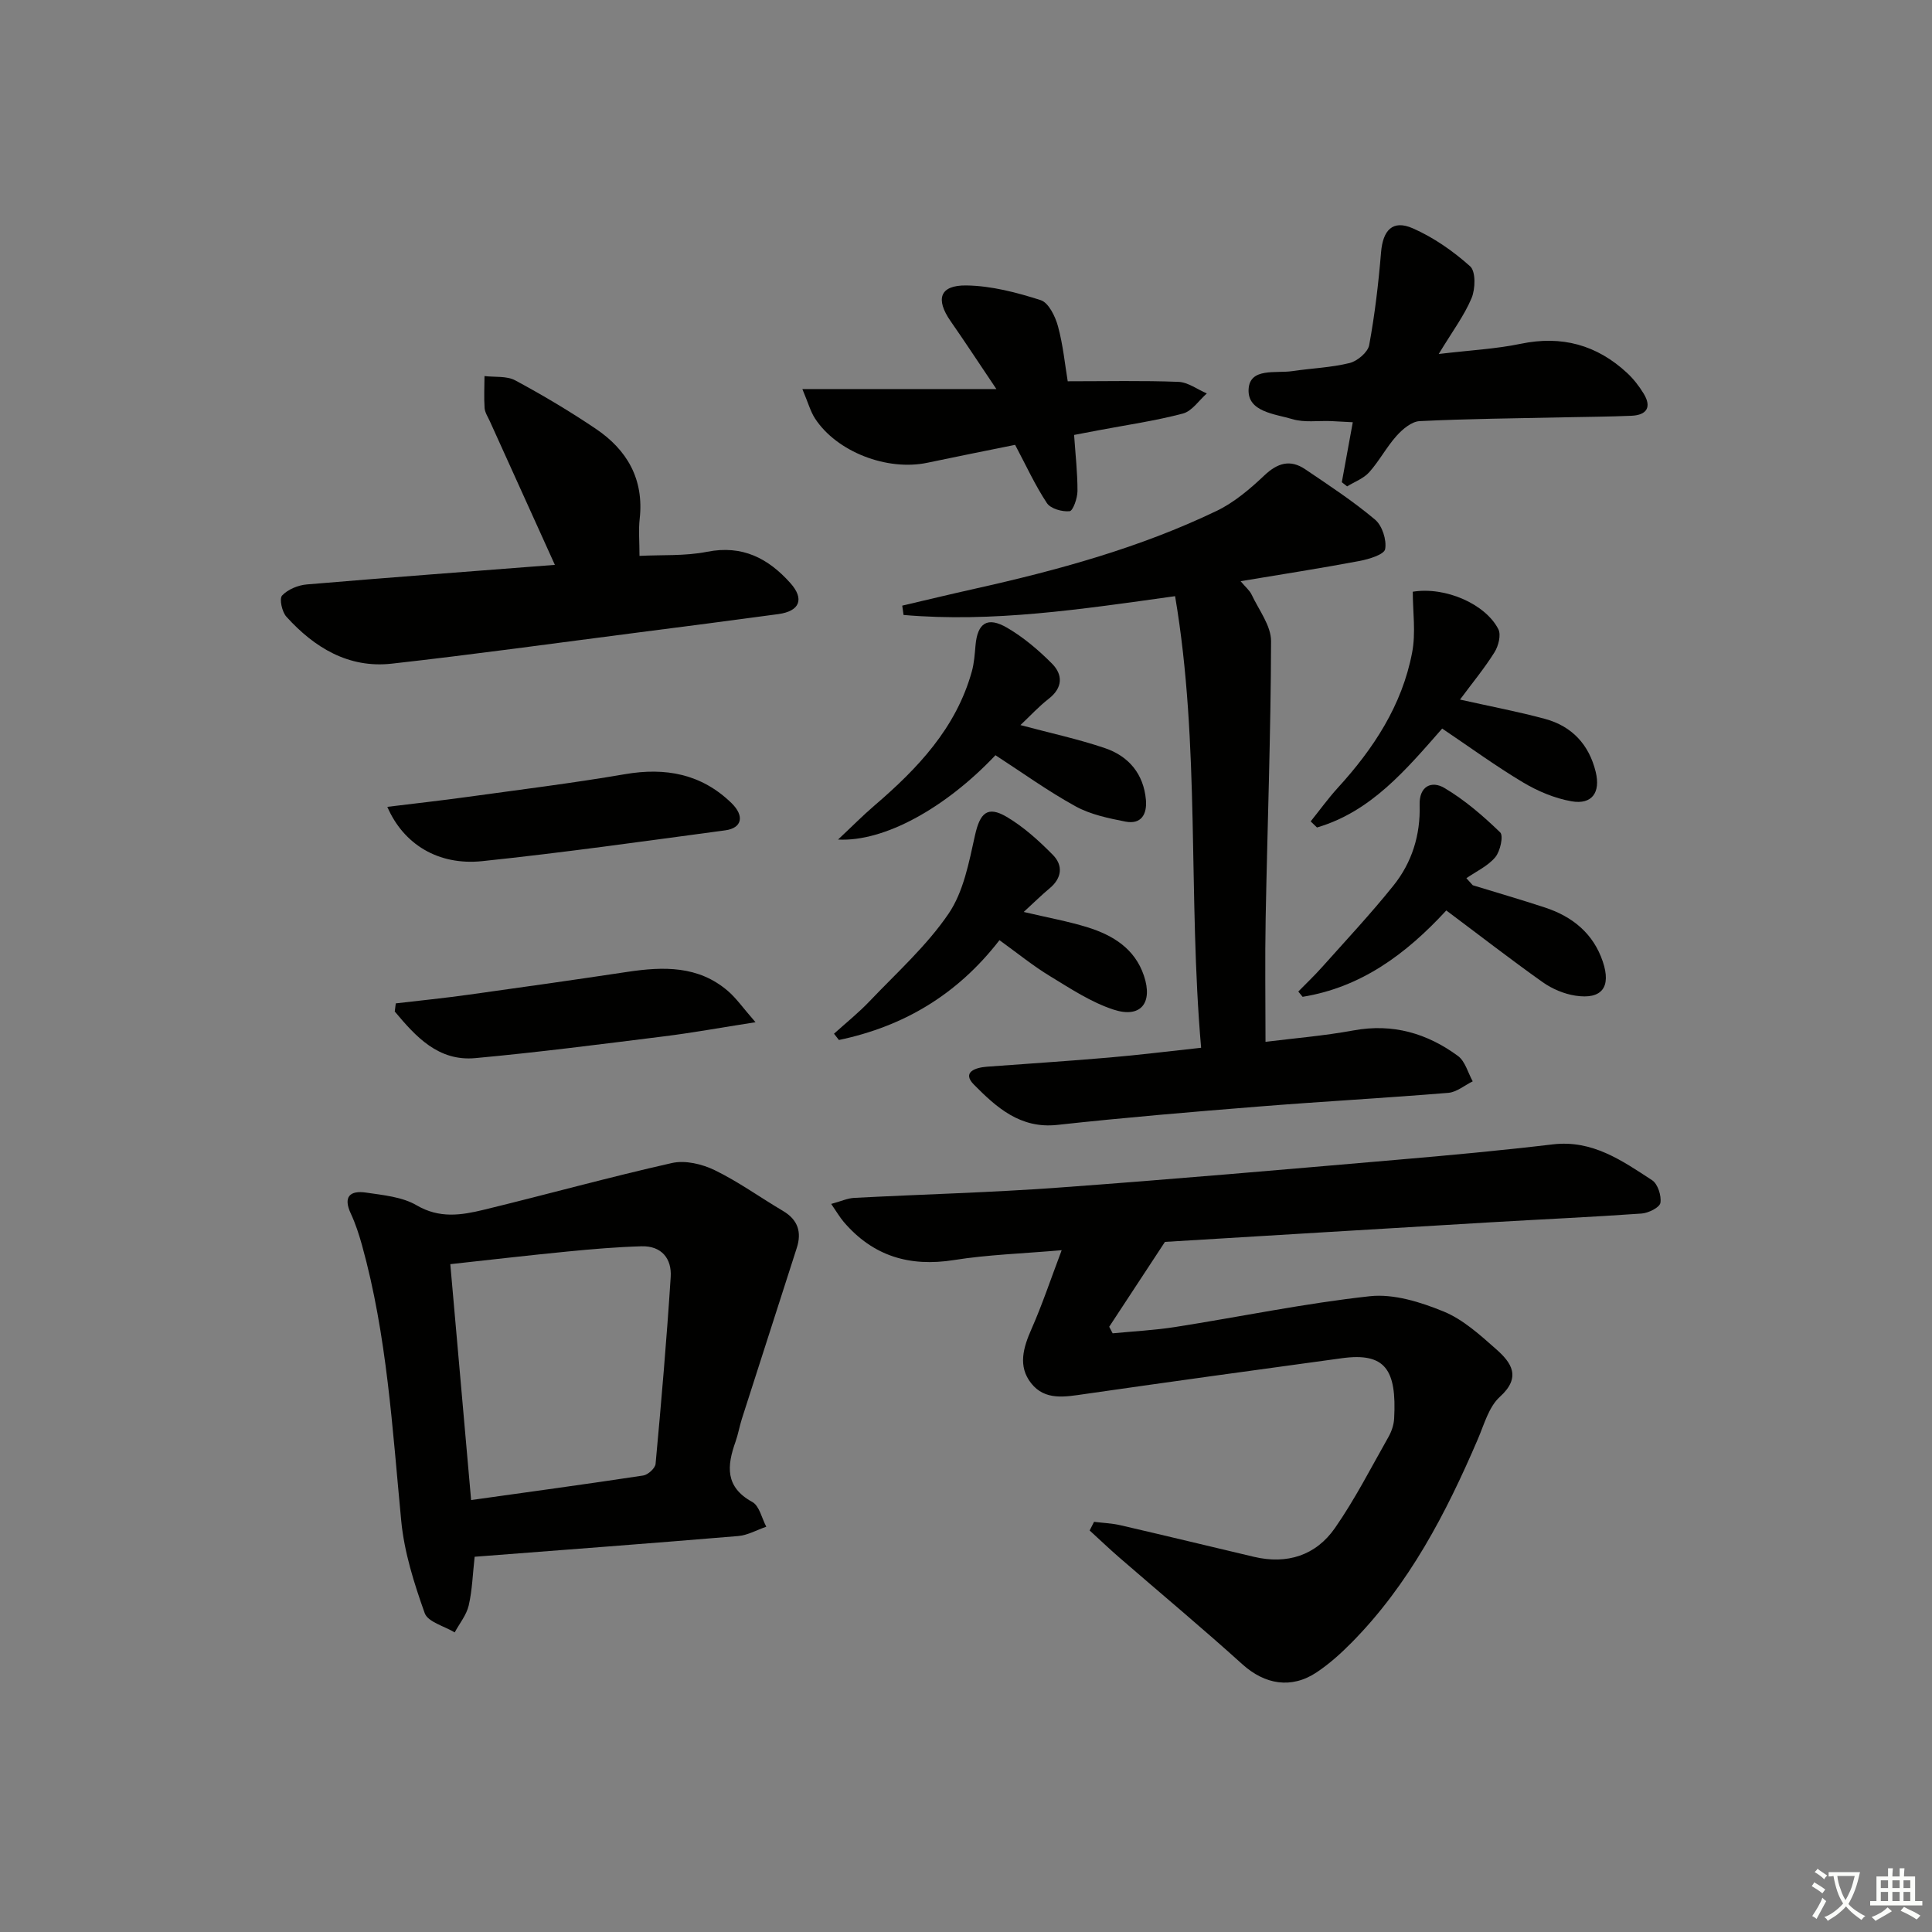<svg enable-background="new 0 0 400 400" viewBox="0 0 400 400" xmlns="http://www.w3.org/2000/svg"><rect x="0" y="0" width="400" height="400" fill="#808080" stroke="none"/><path d="m377.9 391.2c-.2.3-.4.5-.6.8-.7-.6-1.4-1-2.2-1.5.2-.3.4-.5.5-.8.6.4 1.4.8 2.3 1.5zm-1.8 6.1c-.2-.2-.5-.4-.9-.6.4-.6.8-1.2 1.2-1.9s.7-1.3.9-1.9c.3.3.5.5.8.7-.7 1.3-1.4 2.6-2 3.7zm2.2-9c-.3.3-.5.5-.6.8-.6-.6-1.3-1.1-2-1.5.3-.3.5-.5.6-.7.6.5 1.3.9 2 1.4zm.3.2v-.9h2 4.5c-.3 1.3-.6 2.5-1 3.6s-.9 2.1-1.4 3c.4.5 1 1 1.6 1.4s1.2.8 1.9 1.1c-.3.2-.5.4-.8.8-.4-.3-1-.7-1.6-1.2s-1.2-1.1-1.6-1.6c-.5.6-1.1 1.1-1.7 1.6s-1.4.9-2.1 1.4c-.1-.3-.3-.5-.7-.8.6-.2 1.2-.5 1.9-1s1.4-1.1 2-1.8c-.5-.8-.9-1.6-1.2-2.5s-.6-2-.8-3.2c-.4.1-.7.1-1 .1zm2.5 2.7c.3 1 .7 1.7 1 2.2.3-.5.6-1.1 1-2s.6-1.9.9-3h-3.2-.4c.1.9.3 1.8.7 2.8z" fill="#fbfcfa"/><path d="m396.5 388.5v1.5 3.6h1.5v.9c-.4 0-1 0-1.7 0h-7.9c-.5 0-.9 0-1.2 0v-.9h1.3v-3.5c0-.7 0-1.2 0-1.6h2.4c0-.8 0-1.4 0-1.7h1c0 .3-.1.8-.1 1.7h1.5c0-.8 0-1.4 0-1.7h1c0 .3-.1.9-.1 1.7zm-8.2 9.2c-.2-.3-.5-.5-.8-.8.8-.3 1.4-.6 1.9-.9s1-.7 1.4-1.1c.3.3.6.5.9.8-1.6 1-2.8 1.6-3.4 2zm2.6-6.8v-1.6h-1.5v1.6zm0 2.7v-1.9h-1.5v1.9zm2.4-2.7v-1.6h-1.5v1.6zm0 2.7v-1.9h-1.5v1.9zm.2 2 .7-.8c.4.2.9.5 1.6.8s1.3.7 1.8 1c-.3.3-.5.6-.8.8-.4-.3-1.5-1-3.3-1.8zm2-4.7v-1.6h-1.4v1.6zm0 2.7v-1.9h-1.4v1.9z" fill="#fbfcfa"/><g fill="#010100"><path d="m226.51 315.08c1.83.23 3.7.29 5.49.71 9.21 2.13 18.4 4.35 27.6 6.53 6.88 1.63 12.84-.28 16.79-5.96 4.15-5.97 7.48-12.51 11.08-18.86.64-1.13 1.1-2.5 1.17-3.78.56-10.21-1.88-13.73-10.79-12.52-17.76 2.42-35.52 4.87-53.26 7.42-4.05.58-8.22 1.41-11.09-2.22-2.8-3.54-1.64-7.4.07-11.27 2.19-4.96 3.91-10.12 6.24-16.29-8.22.71-15.33.93-22.3 2.04-9.19 1.46-16.76-.81-22.82-7.89-.81-.95-1.44-2.05-2.6-3.73 2.04-.55 3.38-1.18 4.74-1.25 14.12-.74 28.26-1.1 42.35-2.13 23.37-1.7 46.72-3.75 70.07-5.76 10.76-.92 21.52-1.92 32.24-3.19 8.19-.97 14.34 3.36 20.56 7.42 1.18.77 1.96 3.22 1.72 4.69-.16.95-2.47 2.11-3.89 2.21-10.44.74-20.9 1.2-31.36 1.82-22.9 1.35-45.79 2.75-67.33 4.05-4.24 6.45-7.89 12.01-11.54 17.57.24.45.47.9.71 1.36 4.33-.42 8.69-.64 12.97-1.31 13.43-2.11 26.78-4.9 40.27-6.37 4.96-.54 10.51 1.21 15.28 3.16 4.03 1.65 7.54 4.85 10.89 7.81 3.15 2.78 5.27 5.78.76 9.86-2.29 2.07-3.25 5.71-4.55 8.74-6.59 15.37-14.24 30.09-26.14 42.14-2.21 2.24-4.59 4.38-7.2 6.13-5.28 3.54-10.79 2.54-15.42-1.64-8.37-7.56-17.04-14.78-25.57-22.18-2.06-1.79-4.03-3.68-6.05-5.52.31-.61.61-1.2.91-1.79z"/><path d="m248.68 216.93c-2.75-31.46-.15-62.59-5.39-93.5-19.56 2.73-37.8 5.49-56.22 3.89-.09-.64-.18-1.29-.27-1.93 5-1.17 9.98-2.37 14.99-3.49 17.2-3.84 34.17-8.47 50.11-16.13 3.64-1.75 6.91-4.54 9.88-7.35 2.74-2.59 5.36-3.35 8.44-1.27 4.93 3.33 9.93 6.61 14.47 10.43 1.48 1.24 2.43 4.21 2.09 6.11-.2 1.12-3.35 2.08-5.29 2.45-7.97 1.5-16 2.75-24.64 4.19.99 1.19 1.87 1.89 2.3 2.81 1.49 3.17 4.02 6.41 4.01 9.62-.05 19.13-.76 38.26-1.12 57.39-.16 8.43-.03 16.87-.03 25.55 5.84-.73 12.11-1.24 18.26-2.37 8.09-1.48 15.2.6 21.59 5.3 1.49 1.1 2.06 3.46 3.05 5.25-1.68.82-3.32 2.24-5.05 2.38-13.08 1.08-26.19 1.79-39.27 2.84-13.91 1.11-27.82 2.28-41.69 3.8-7.69.84-12.62-3.66-17.25-8.33-2.56-2.58.27-3.54 2.68-3.72 8.45-.63 16.9-1.17 25.34-1.9 6.2-.53 12.4-1.31 19.01-2.02z"/><path d="m98.27 322.31c-.4 3.55-.49 6.89-1.23 10.09-.46 1.97-1.9 3.72-2.9 5.57-2.15-1.3-5.55-2.15-6.21-3.99-2.2-6.18-4.24-12.62-4.86-19.11-1.84-19.16-2.94-38.39-8.12-57.06-.62-2.22-1.34-4.45-2.31-6.53-1.65-3.51-.18-4.85 3.12-4.37 3.58.53 7.51.88 10.51 2.64 4.71 2.76 9.23 2.05 13.85.93 13.02-3.16 25.94-6.75 39-9.69 2.74-.62 6.25.21 8.87 1.49 4.91 2.39 9.4 5.64 14.12 8.43 3.08 1.82 3.91 4.37 2.86 7.64-3.77 11.78-7.58 23.55-11.35 35.33-.51 1.58-.78 3.23-1.33 4.79-1.78 4.99-2.23 9.38 3.47 12.5 1.46.8 1.96 3.37 2.89 5.12-1.93.66-3.83 1.76-5.8 1.93-18.03 1.51-36.08 2.86-54.58 4.29zm-.73-11.74c12.04-1.69 23.85-3.29 35.63-5.08.99-.15 2.47-1.5 2.56-2.4 1.19-12.89 2.3-25.79 3.13-38.7.25-3.82-1.91-6.48-6.04-6.36-5.1.15-10.2.58-15.28 1.08-8.03.78-16.04 1.72-24.31 2.62 1.44 16.43 2.86 32.42 4.31 48.84z"/><path d="m114.88 116.95c-4.71-10.4-9.08-20.05-13.45-29.71-.41-.91-1.03-1.82-1.1-2.76-.15-2.2-.03-4.41-.02-6.62 2.14.26 4.59-.06 6.36.89 5.7 3.06 11.28 6.39 16.64 10 6.54 4.39 10.05 10.48 9.13 18.68-.26 2.28-.04 4.62-.04 7.66 4.6-.24 9.42.06 14-.85 7.32-1.45 12.67 1.37 17.24 6.48 2.95 3.31 1.94 5.81-2.47 6.42-9.7 1.32-19.42 2.57-29.13 3.82-16.96 2.18-33.91 4.54-50.9 6.44-8.95 1.01-16.04-3.3-21.85-9.72-.91-1.01-1.5-3.73-.88-4.39 1.19-1.27 3.31-2.14 5.12-2.29 17.03-1.44 34.07-2.71 51.35-4.05z"/><path d="m277.81 99.84c.73-3.99 1.46-7.98 2.27-12.42-1.73-.09-3.14-.18-4.55-.24-2.66-.1-5.47.34-7.94-.4-3.64-1.09-9.34-1.49-9.08-6.2.25-4.54 5.69-3.23 9.1-3.75 3.94-.59 7.97-.72 11.81-1.67 1.61-.4 3.77-2.22 4.05-3.69 1.17-6.34 1.93-12.78 2.46-19.21.38-4.61 2.4-6.81 6.55-5 4.32 1.89 8.38 4.73 11.9 7.88 1.18 1.06 1.09 4.67.3 6.57-1.51 3.61-3.94 6.84-6.81 11.58 6.52-.78 11.83-1.04 16.97-2.11 8.5-1.77 15.77.22 22.04 6.04 1.32 1.23 2.47 2.71 3.41 4.25 1.73 2.82.66 4.47-2.51 4.61-4.65.2-9.31.22-13.97.32-9.97.22-19.94.3-29.89.79-1.66.08-3.53 1.66-4.77 3.04-2.09 2.33-3.58 5.2-5.67 7.54-1.16 1.3-3.02 1.97-4.57 2.93-.36-.28-.73-.57-1.1-.86z"/><path d="m210.17 92.1c-6.15 1.25-12.17 2.44-18.18 3.71-8.34 1.75-18.75-2.26-23.25-9.17-.94-1.44-1.4-3.2-2.62-6.09h40.17c-3.75-5.57-6.55-9.86-9.48-14.06-3.18-4.57-2.25-7.47 3.27-7.39 5.16.07 10.42 1.45 15.38 3.04 1.64.52 3.02 3.36 3.58 5.4 1.07 3.94 1.46 8.06 2.02 11.4 8.04 0 15.49-.17 22.93.12 1.98.08 3.91 1.56 5.87 2.4-1.64 1.44-3.06 3.66-4.95 4.16-5.76 1.52-11.69 2.37-17.55 3.48-1.6.3-3.2.61-4.98.95.28 4.1.72 7.87.7 11.64-.01 1.46-.93 4.08-1.63 4.15-1.54.15-3.92-.51-4.7-1.68-2.43-3.67-4.28-7.72-6.58-12.06z"/><path d="m206.93 194.65c-8.81 11.39-19.95 17.88-33.24 20.67-.34-.43-.68-.86-1.02-1.3 2.49-2.25 5.13-4.36 7.43-6.79 5.6-5.88 11.77-11.42 16.29-18.06 3.1-4.55 4.23-10.64 5.47-16.22 1.03-4.6 2.54-6.19 6.56-3.83 3.52 2.08 6.67 4.94 9.56 7.87 2.16 2.19 1.89 4.81-.68 6.94-1.64 1.36-3.16 2.87-5.35 4.88 5.05 1.19 9.23 1.94 13.25 3.19 5.24 1.64 9.76 4.41 11.64 10.02 1.9 5.64-.68 8.85-6.29 7.01-4.62-1.51-8.86-4.31-13.06-6.87-3.53-2.13-6.76-4.76-10.56-7.51z"/><path d="m292.5 122.51c6.77-1.1 15.08 2.56 17.72 7.77.6 1.19.01 3.48-.81 4.78-2.06 3.29-4.56 6.31-7.13 9.78 6.42 1.44 12.07 2.5 17.6 4 5.57 1.51 9.11 5.31 10.49 10.96 1.05 4.28-.77 6.84-5 6.1-3.47-.61-6.97-2.08-10.02-3.9-5.69-3.4-11.07-7.33-16.76-11.16-7.52 8.56-14.74 17.2-25.92 20.48-.44-.42-.88-.84-1.31-1.26 1.86-2.31 3.6-4.73 5.59-6.92 7.41-8.1 13.33-17.1 15.41-28.01.8-4.11.14-8.5.14-12.62z"/><path d="m299.44 188.5c-8.42 9.14-17.72 15.93-29.75 17.88-.3-.36-.59-.73-.89-1.09 1.65-1.69 3.36-3.31 4.93-5.07 4.97-5.57 10.08-11.03 14.74-16.84 3.85-4.78 5.64-10.5 5.45-16.72-.12-3.93 2.5-5.08 5.13-3.52 4.21 2.49 8.01 5.78 11.54 9.19.73.7.02 3.92-1.01 5.15-1.53 1.83-3.94 2.93-5.98 4.34.44.49.88.98 1.32 1.46 5 1.54 10.03 2.99 15 4.63 5.66 1.87 9.96 5.36 11.92 11.17 1.79 5.31-.21 7.9-5.67 7.06-2.35-.36-4.81-1.4-6.76-2.78-6.64-4.71-13.08-9.71-19.97-14.86z"/><path d="m206.1 156.36c-10.35 10.94-23.03 17.97-32.59 17.46 2.86-2.68 5.1-4.95 7.5-7.01 8.95-7.67 16.93-16.04 20.2-27.8.48-1.74.6-3.58.76-5.39.41-4.64 2.45-6.04 6.56-3.64 3.39 1.98 6.5 4.62 9.28 7.42 2.27 2.29 2.25 4.99-.68 7.27-2.05 1.59-3.82 3.53-5.86 5.45 6.23 1.67 11.99 2.9 17.52 4.78 4.9 1.67 7.98 5.33 8.46 10.7.26 2.98-.97 5.15-4.26 4.5-3.51-.69-7.21-1.46-10.29-3.15-5.67-3.11-10.94-6.92-16.6-10.59z"/><path d="m81.94 207.74c5.01-.59 10.03-1.09 15.02-1.79 11-1.52 22-3.09 32.98-4.74 7.42-1.11 14.64-1.3 20.76 3.96 1.76 1.51 3.12 3.5 5.72 6.47-7.39 1.15-13.17 2.21-18.99 2.93-12.99 1.62-25.98 3.3-39.01 4.5-7.67.71-12.33-4.44-16.69-9.65.06-.55.14-1.11.21-1.68z"/><path d="m80.19 167.05c5.69-.7 11.2-1.31 16.69-2.07 10.84-1.5 21.71-2.84 32.49-4.69 8.43-1.45 15.85-.07 22.07 5.97 2.75 2.68 2.19 5.18-1.27 5.65-16.76 2.25-33.5 4.62-50.32 6.38-9.12.95-16.32-3.51-19.66-11.24z"/></g></svg>
